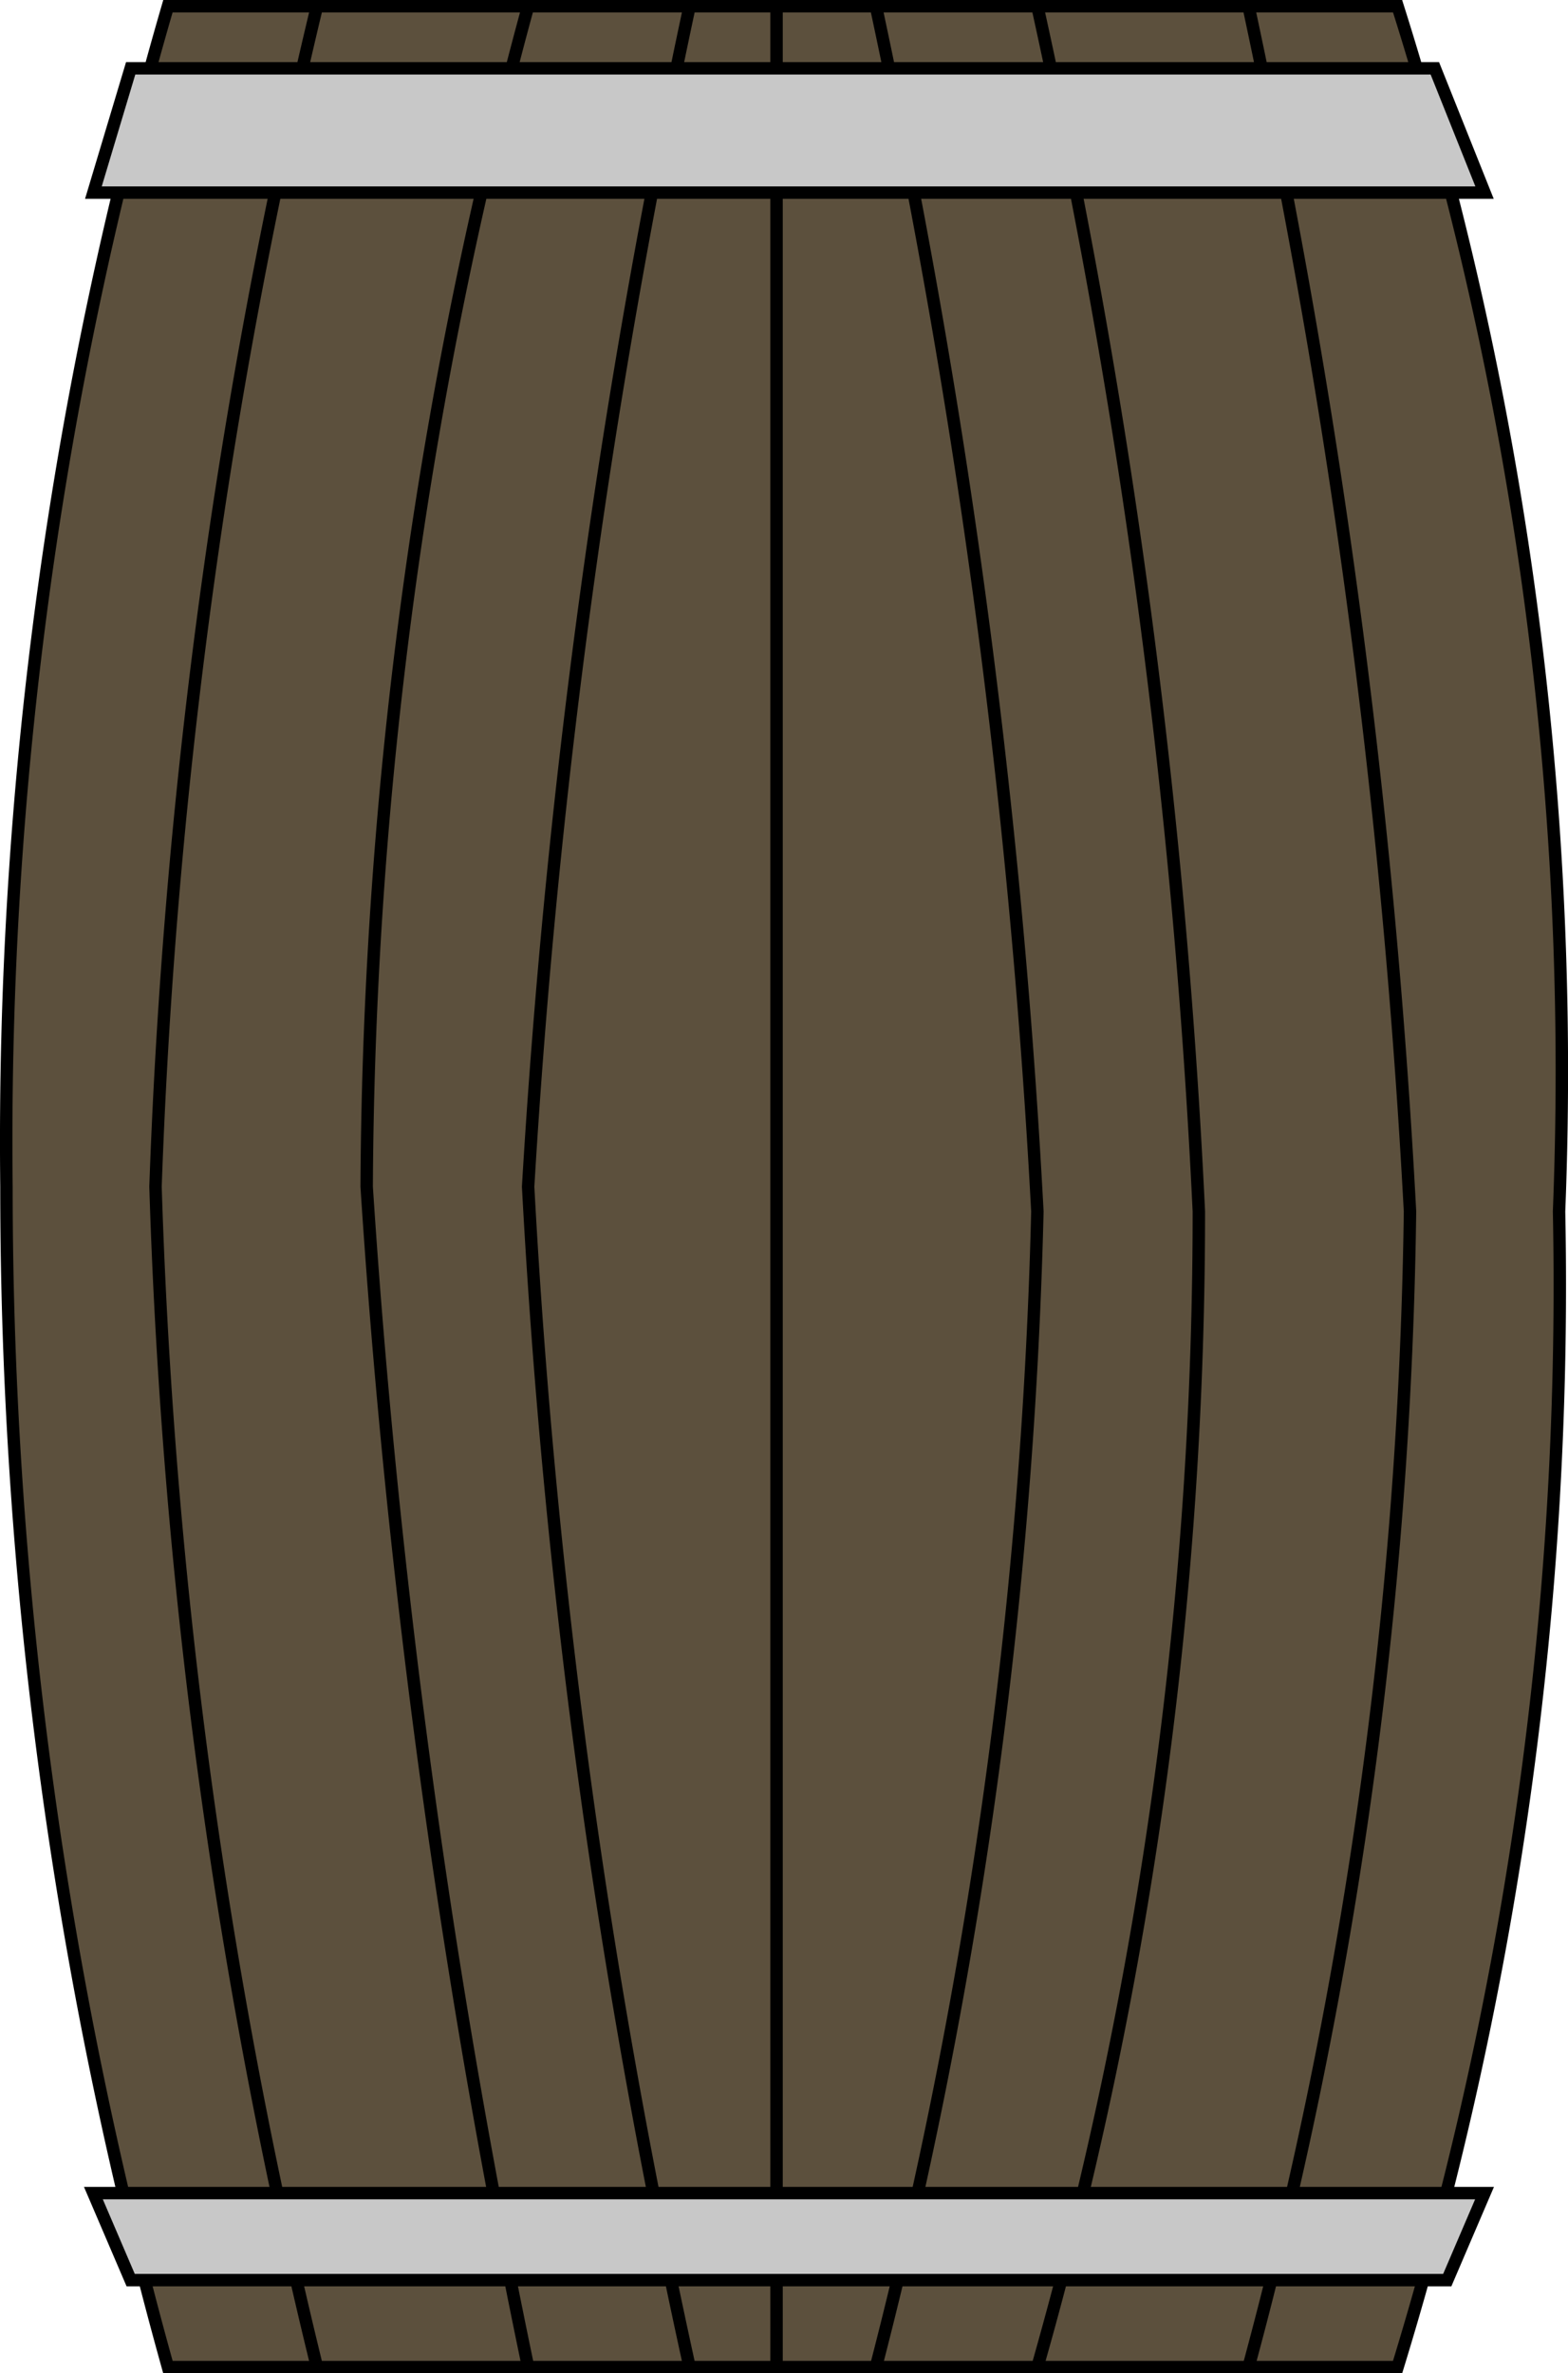 <svg xmlns="http://www.w3.org/2000/svg" viewBox="0 0 126.24 191"><defs><style>.cls-1{fill:#5c503d;}.cls-1,.cls-2{stroke:#000;stroke-miterlimit:10;}.cls-2{fill:#c8c8c8;}</style></defs><title>barrel</title><g id="Layer_2" data-name="Layer 2"><g id="Layer_1-2" data-name="Layer 1"><path class="cls-1" d="M13.52.5a326.83,326.83,0,0,0-13,95,353.11,353.11,0,0,0,13,95h99a297.53,297.53,0,0,0,12-62,296,296,0,0,0,1-31,284.3,284.3,0,0,0-3-54,284.29,284.29,0,0,0-10-43Z"/><path class="cls-1" d="M25.52.5a480,480,0,0,0-9,48c-2.28,16.88-3.49,32.63-4,47,.39,12.44,1.31,25.82,3,40a459.52,459.52,0,0,0,10,55h75a376,376,0,0,0,11-59c1.26-12,1.86-23.4,2-34-.86-16.14-2.42-33.54-5-52-2.23-16-5-31-8-45Z"/><path class="cls-1" d="M42.52.5a367.5,367.5,0,0,0-13,95c1,15.36,2.61,31.74,5,49,2.26,16.31,5,31.67,8,46h41a339.88,339.88,0,0,0,10-48,338.27,338.27,0,0,0,3-45c-.78-16.35-2.32-34.1-5-53-2.22-15.7-5-30.4-8-44Z"/><path class="cls-1" d="M55.52.5c-3,14-5.75,29-8,45-2.49,17.69-4.07,34.42-5,50,.85,15.8,2.42,32.87,5,51,2.24,15.69,5,30.38,8,44h15a411.78,411.78,0,0,0,9-45,410.64,410.64,0,0,0,4-48c-.86-16.14-2.42-33.54-5-52-2.23-16-5-31-8-45Z"/><line class="cls-1" x1="62.52" y1="0.5" x2="62.52" y2="190.5"/><polygon class="cls-2" points="7.52 176.5 10.52 183.5 116.52 183.5 119.52 176.5 7.52 176.5"/><polygon class="cls-2" points="10.52 5.5 7.52 15.5 119.52 15.5 115.52 5.5 10.52 5.5"/></g></g></svg>